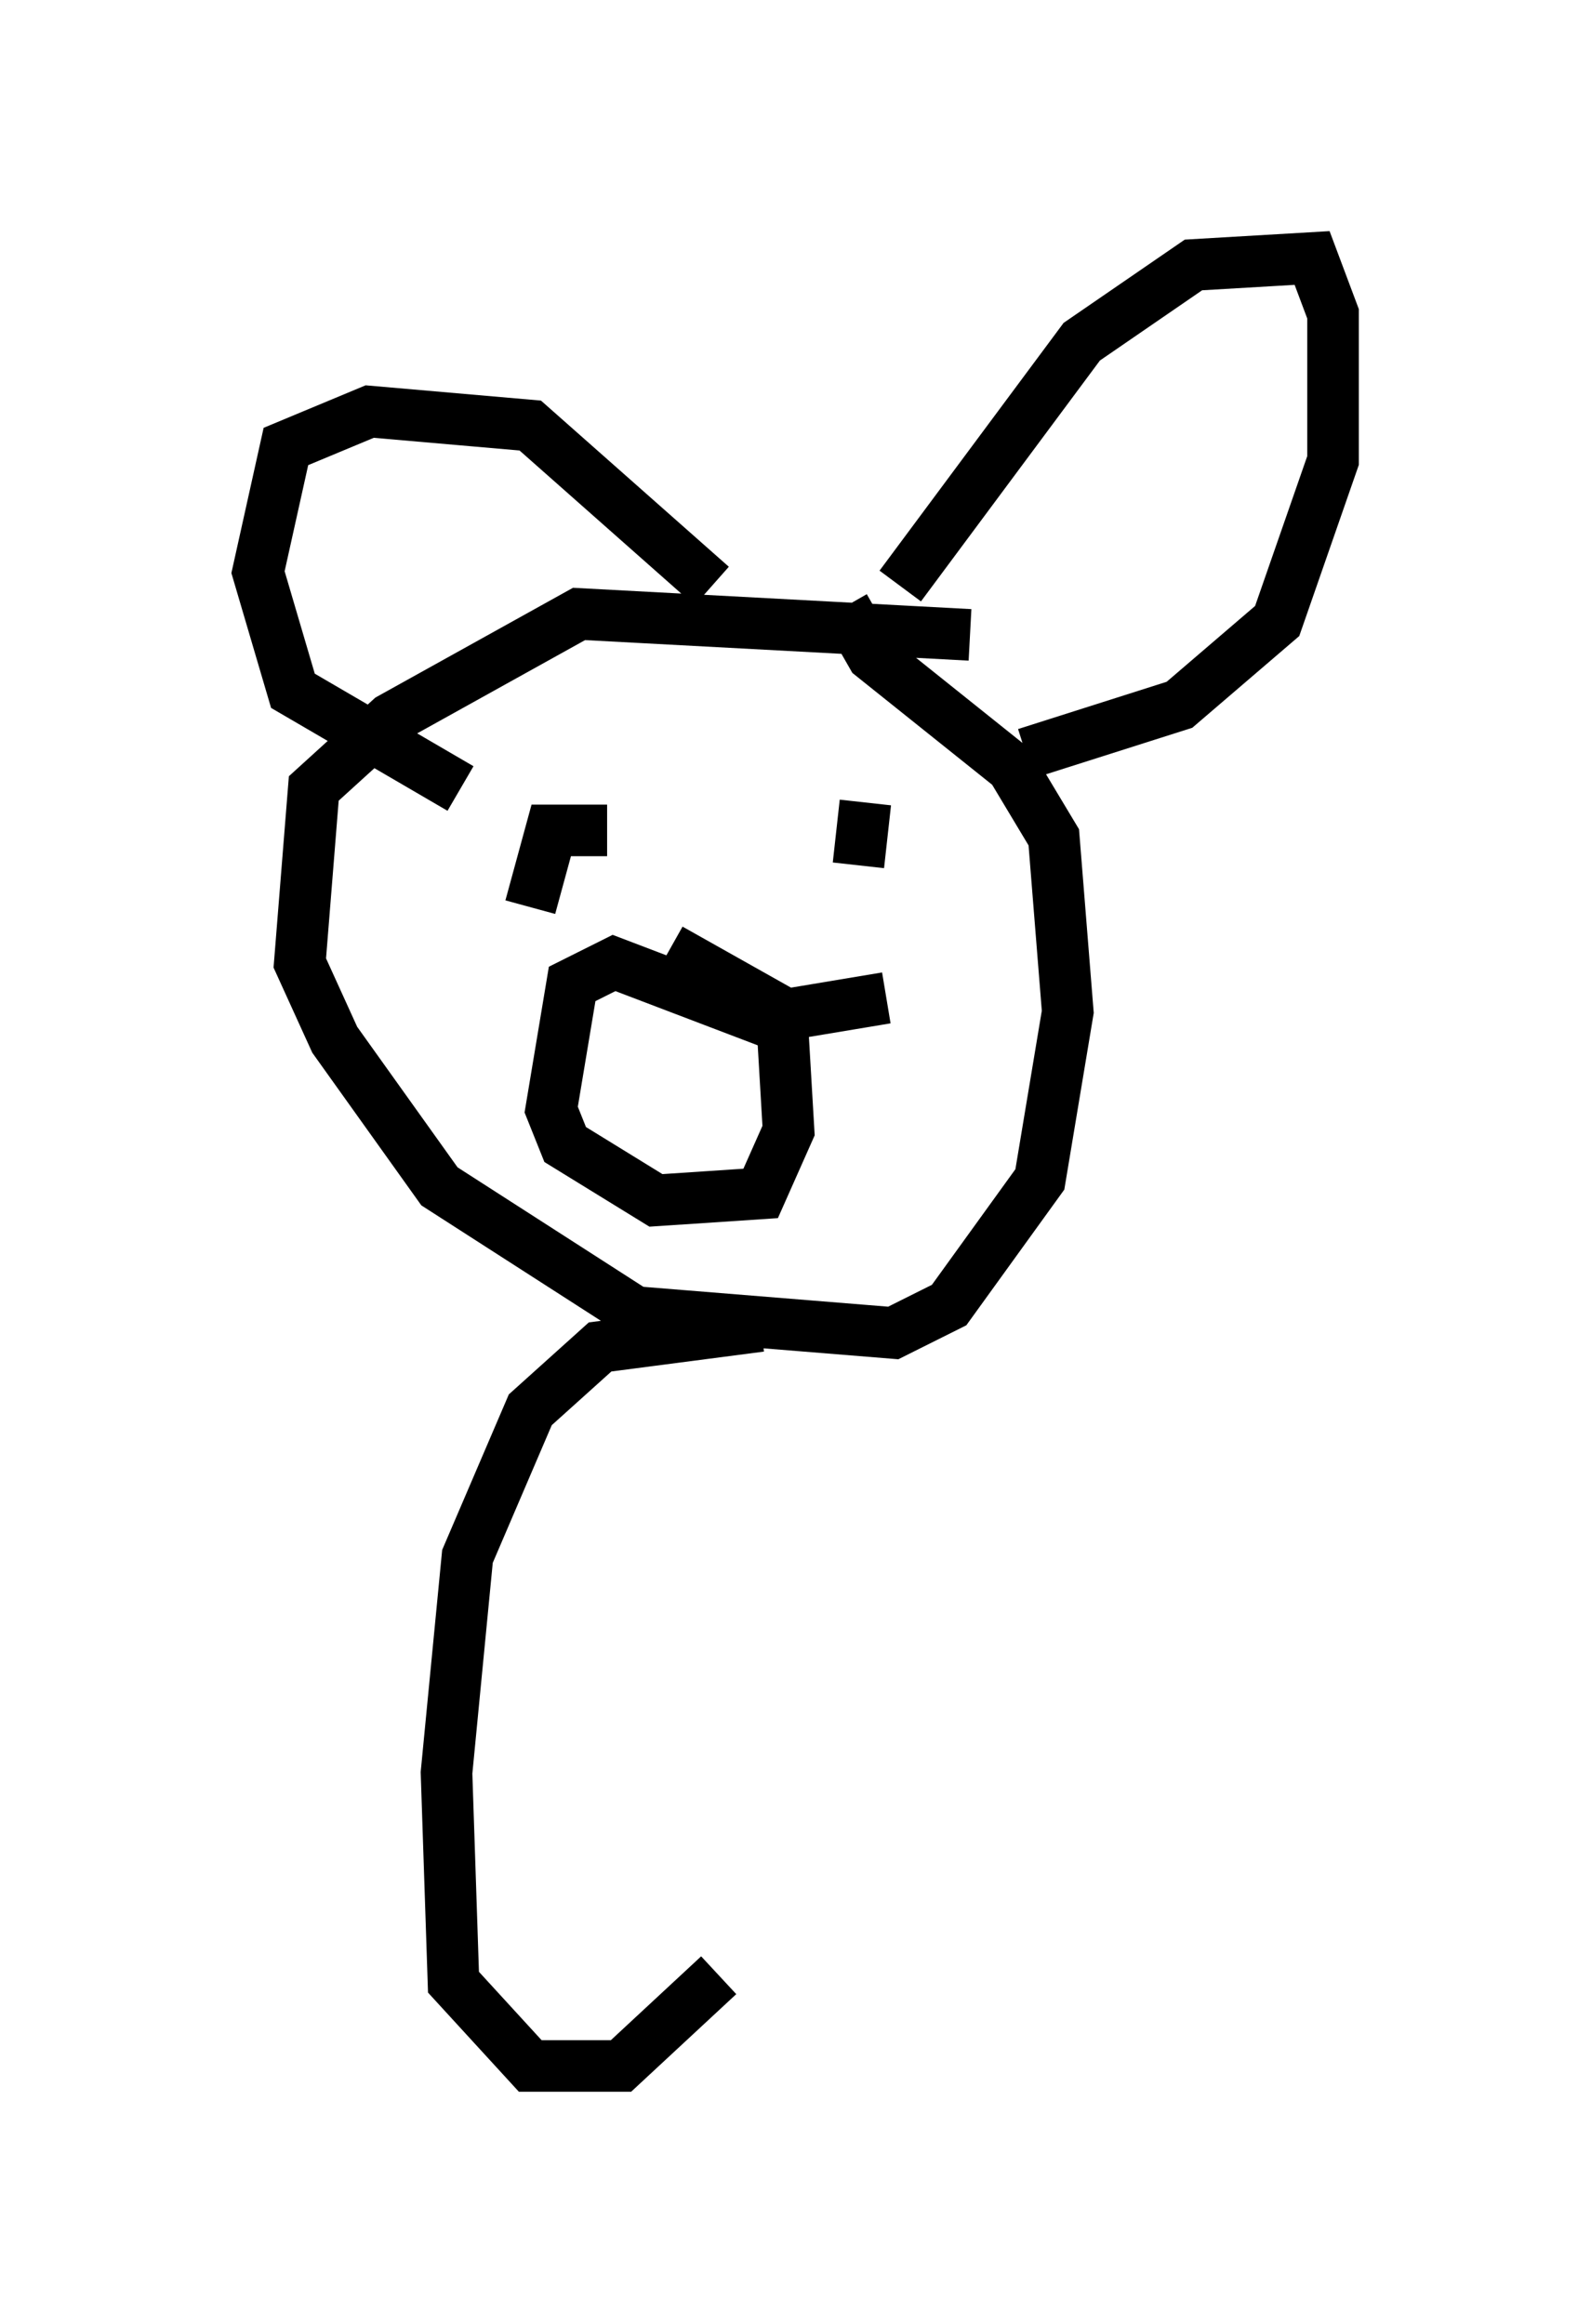 <?xml version="1.0" encoding="utf-8" ?>
<svg baseProfile="full" height="45.047" version="1.1" width="30.839" xmlns="http://www.w3.org/2000/svg" xmlns:ev="http://www.w3.org/2001/xml-events" xmlns:xlink="http://www.w3.org/1999/xlink"><defs /><rect fill="white" height="45.047" width="30.839" x="0" y="0" /><path d="M21.373, 13.931 m-2.571, -1.624 l-7.578, -0.406 -3.654, 2.03 l-1.488, 1.353 -0.271, 3.383 l0.677, 1.488 2.03, 2.842 l3.789, 2.436 5.007, 0.406 l1.083, -0.541 1.759, -2.436 l0.541, -3.248 -0.271, -3.383 l-0.812, -1.353 -2.706, -2.165 l-0.541, -0.947 m1.083, -0.406 l3.518, -4.736 2.165, -1.488 l2.3, -0.135 0.406, 1.083 l0.0, 2.842 -1.083, 3.112 l-1.894, 1.624 -2.977, 0.947 m-6.089, -3.248 l-3.518, -3.112 -3.112, -0.271 l-1.624, 0.677 -0.541, 2.436 l0.677, 2.3 3.248, 1.894 m8.254, 4.059 l-2.436, 0.406 -2.842, -1.083 l-0.812, 0.406 -0.406, 2.436 l0.271, 0.677 1.759, 1.083 l2.03, -0.135 0.541, -1.218 l-0.135, -2.3 -2.165, -1.218 m3.789, -2.842 l-0.135, 1.218 m-4.871, -0.677 l-1.083, 0.0 -0.406, 1.488 m4.465, 8.119 l-3.112, 0.406 -1.353, 1.218 l-1.218, 2.842 -0.406, 4.195 l0.135, 4.059 1.488, 1.624 l1.759, 0.0 1.894, -1.759 " fill="none" stroke="black" stroke-width="1" /></svg>
